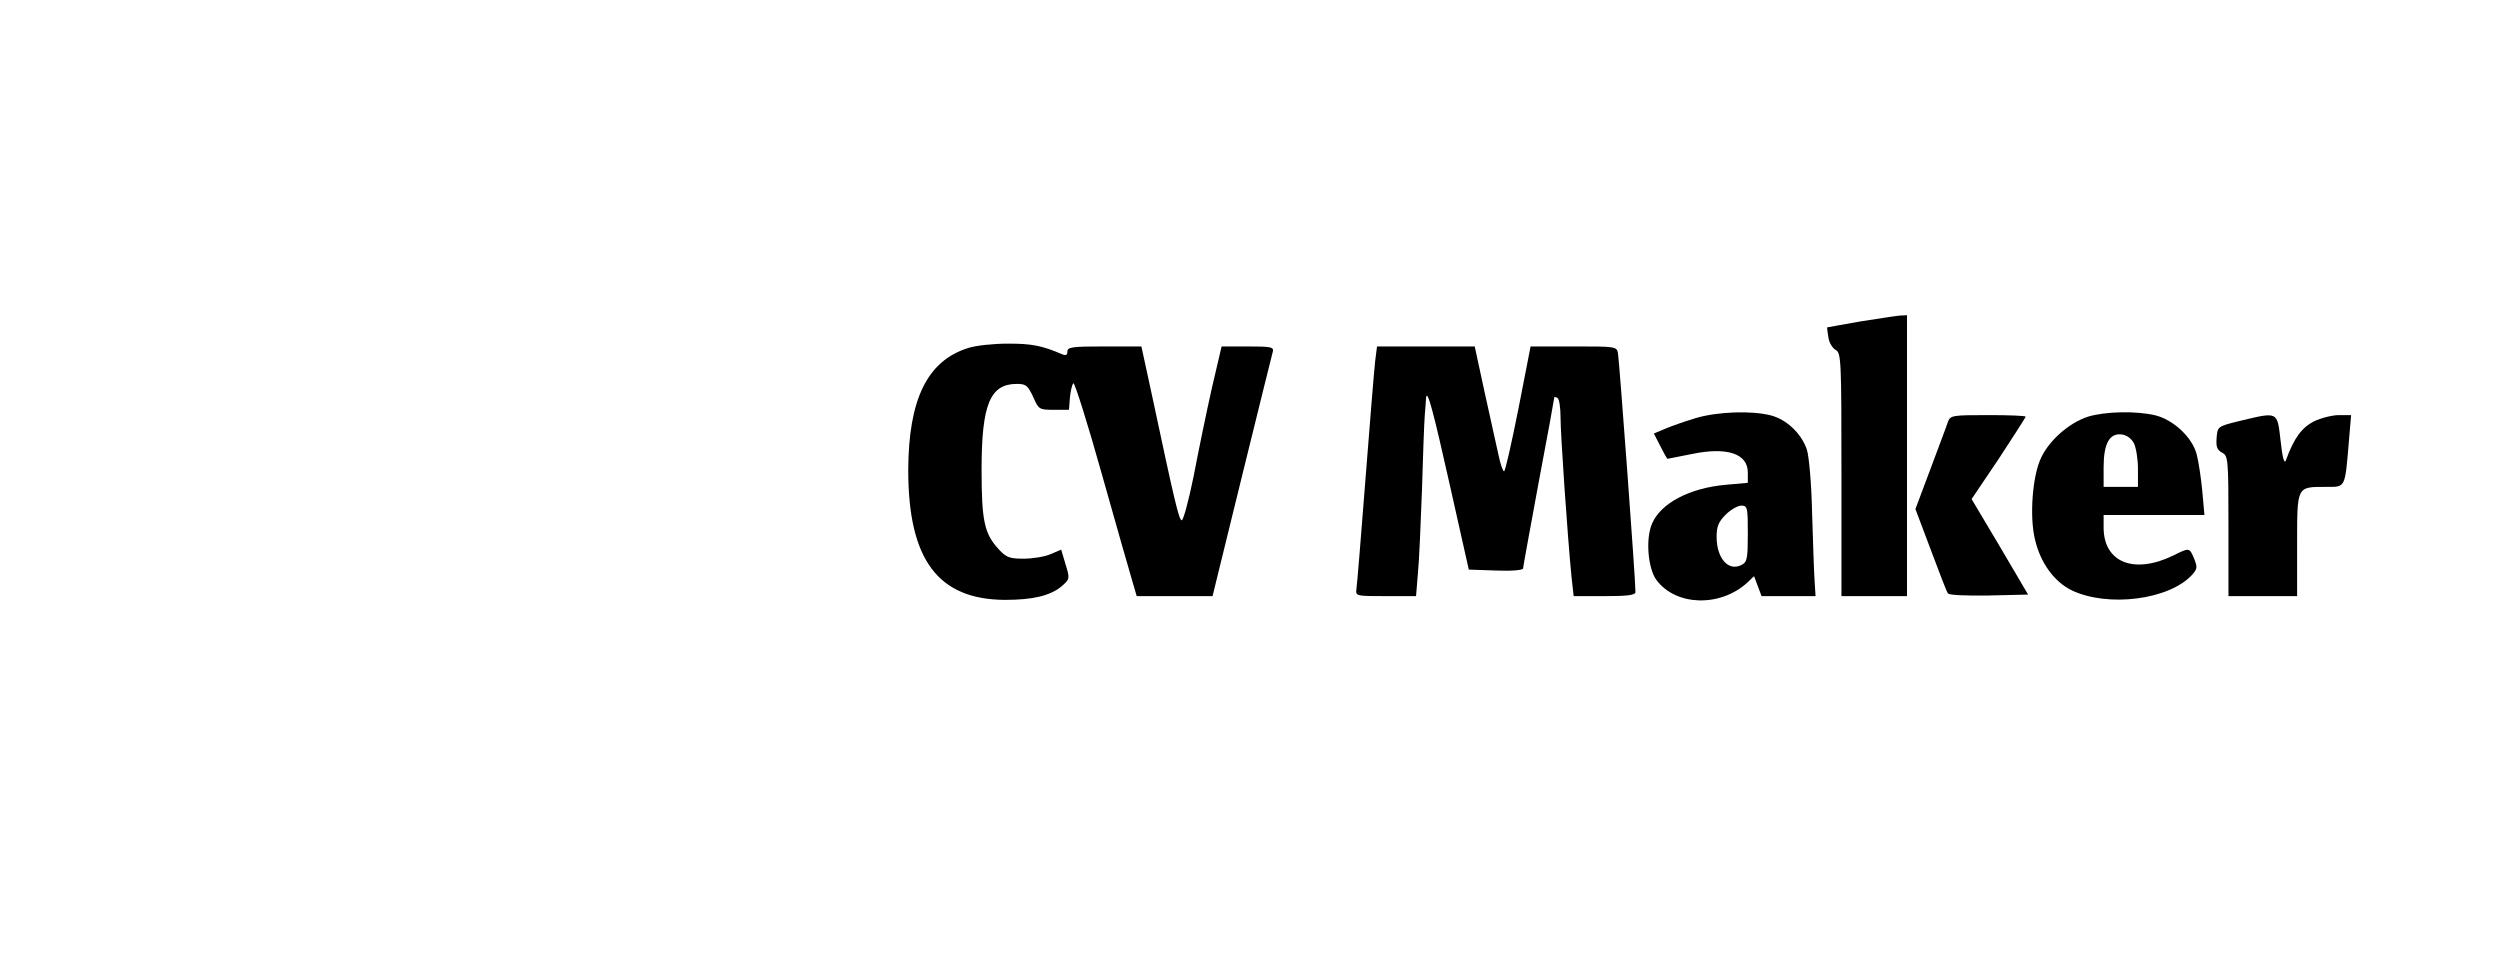 <?xml version="1.0" standalone="no"?>
<!DOCTYPE svg PUBLIC "-//W3C//DTD SVG 20010904//EN"
 "http://www.w3.org/TR/2001/REC-SVG-20010904/DTD/svg10.dtd">
<svg version="1.0" xmlns="http://www.w3.org/2000/svg"
 width="801pt" height="311pt" viewBox="0 0 801 311"
 preserveAspectRatio="xMidYMid meet">

<g transform="translate(0,311) scale(0.1,-0.1)"
fill="#000000" stroke="none">
<path d="M5960 2080 c-58 -10 -105 -19 -106 -19 0 -1 1 -15 4 -31 2 -17 13
-35 23 -41 18 -9 19 -28 19 -399 l0 -390 105 0 105 0 0 450 0 450 -22 -1 c-13
-1 -70 -10 -128 -19z"/>
<path d="M3102 1995 c-131 -41 -191 -164 -192 -391 0 -287 95 -415 310 -416
89 0 145 13 182 44 26 23 26 24 12 70 l-14 47 -35 -15 c-19 -8 -57 -14 -86
-14 -44 0 -55 4 -79 30 -46 50 -55 90 -55 255 0 209 27 275 113 275 29 0 35
-5 52 -41 18 -41 19 -42 67 -42 l48 0 3 39 c2 21 7 42 11 46 4 4 45 -126 91
-290 46 -163 90 -318 98 -344 l14 -48 121 0 122 0 94 383 c52 210 96 390 99
400 4 15 -5 17 -80 17 l-84 0 -32 -137 c-17 -76 -43 -202 -58 -281 -16 -78
-33 -141 -38 -139 -9 3 -22 57 -96 405 l-33 152 -118 0 c-103 0 -119 -2 -119
-16 0 -12 -5 -14 -17 -9 -65 28 -98 34 -173 34 -47 0 -104 -6 -128 -14z"/>
<path d="M4406 1953 c-3 -27 -17 -196 -31 -378 -14 -181 -27 -340 -29 -352 -3
-23 -1 -23 94 -23 l97 0 6 73 c4 39 9 160 13 267 3 107 7 215 9 240 2 25 4 49
4 54 3 35 23 -40 76 -277 l61 -272 87 -3 c49 -2 87 1 87 7 0 5 23 129 50 276
28 147 50 269 50 272 0 2 5 1 10 -2 6 -3 10 -32 10 -63 0 -54 22 -376 35 -509
l7 -63 99 0 c72 0 99 3 99 13 1 30 -52 744 -56 765 -4 22 -7 22 -142 22 l-138
0 -39 -200 c-22 -110 -42 -200 -46 -200 -4 0 -12 24 -18 53 -6 28 -26 118 -44
199 l-32 148 -157 0 -156 0 -6 -47z"/>
<path d="M5435 1771 c-33 -10 -77 -25 -98 -34 l-38 -16 21 -41 c11 -22 21 -40
23 -40 1 0 35 7 76 15 114 24 181 2 181 -59 l0 -33 -68 -6 c-118 -10 -211 -59
-239 -125 -21 -49 -13 -143 14 -180 62 -84 204 -88 291 -9 l22 21 12 -32 12
-32 87 0 86 0 -3 48 c-2 26 -5 124 -8 217 -2 95 -10 185 -17 205 -18 52 -65
96 -115 109 -62 16 -170 12 -239 -8z m165 -371 c0 -79 -2 -91 -20 -100 -42
-22 -80 21 -80 90 0 33 6 48 29 71 16 16 39 29 50 29 20 0 21 -6 21 -90z"/>
<path d="M6690 1775 c-59 -19 -123 -74 -150 -131 -28 -57 -38 -189 -20 -262
17 -75 62 -136 117 -163 116 -56 314 -31 387 50 16 18 17 24 6 51 -15 36 -15
36 -67 10 -126 -61 -223 -22 -223 90 l0 40 161 0 162 0 -7 78 c-4 42 -12 95
-18 117 -14 53 -73 109 -131 124 -61 15 -161 13 -217 -4z m147 -85 c7 -14 13
-51 13 -82 l0 -58 -55 0 -55 0 0 63 c0 76 19 110 58 105 16 -2 31 -13 39 -28z"/>
<path d="M6241 1758 c-4 -13 -30 -81 -56 -151 l-48 -128 49 -130 c27 -72 51
-135 55 -140 3 -6 58 -8 131 -7 l126 3 -90 153 -91 153 87 129 c47 72 86 132
86 135 0 3 -54 5 -120 5 -116 0 -121 -1 -129 -22z"/>
<path d="M7175 1761 c-70 -17 -70 -18 -73 -54 -2 -28 1 -38 17 -47 20 -10 21
-19 21 -235 l0 -225 110 0 110 0 0 165 c0 189 -2 185 93 185 63 0 60 -6 73
148 l7 82 -39 0 c-21 0 -57 -9 -80 -20 -39 -20 -64 -53 -90 -125 -5 -13 -11 7
-17 63 -11 95 -7 93 -132 63z"/>
</g>
</svg>
